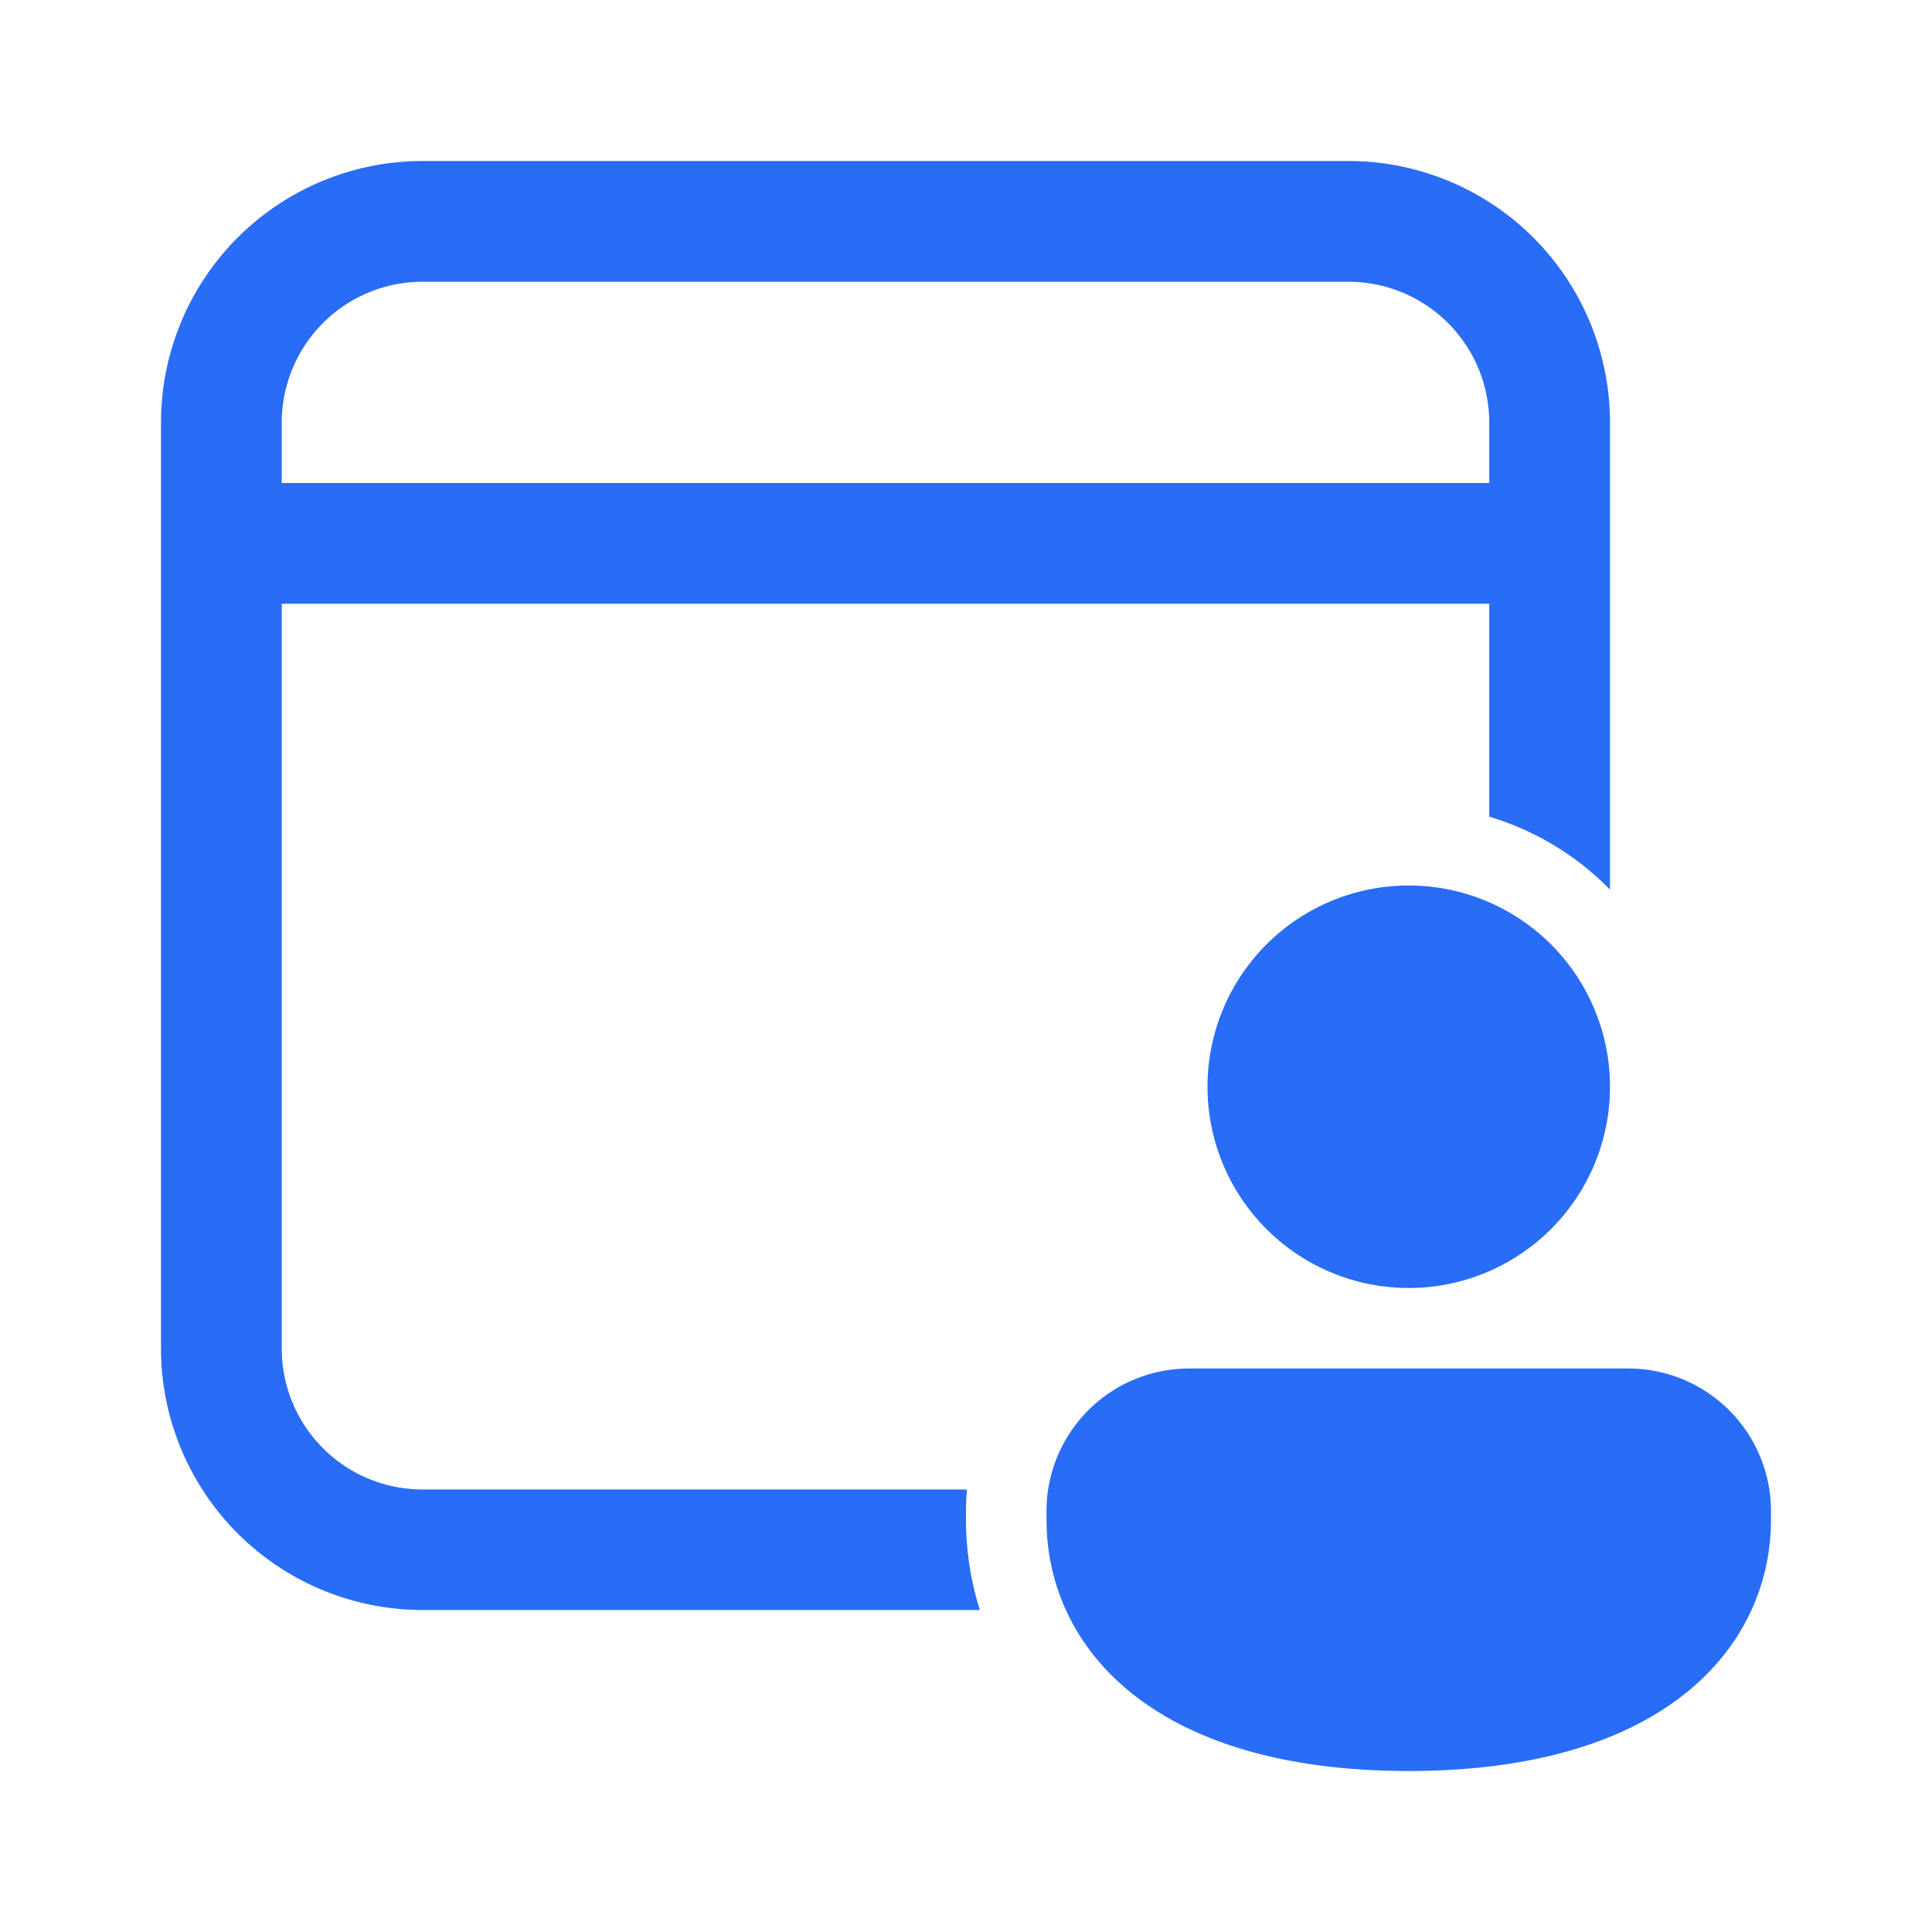 <svg xmlns="http://www.w3.org/2000/svg" width="24" height="24" viewBox="0 0 24 24">
  <g id="calendar_booking" data-name="calendar booking" transform="translate(-62 -644)">
    <rect id="Rectangle_6711" data-name="Rectangle 6711" width="24" height="24" transform="translate(62 644)" fill="#296df6" opacity="0"/>
    <path id="Path_37970" data-name="Path 37970" d="M21,6.25A3.25,3.25,0,0,0,17.75,3H6.25A3.25,3.25,0,0,0,3,6.25v11.5A3.25,3.25,0,0,0,6.25,21h6.922A3.738,3.738,0,0,1,13,19.875v-.1q0-.138.013-.272H6.25A1.75,1.75,0,0,1,4.5,17.75V8.5h15v2.645a3.5,3.5,0,0,1,1.5.906ZM6.25,4.5h11.5A1.75,1.75,0,0,1,19.5,6.25V7H4.5V6.25A1.75,1.75,0,0,1,6.25,4.5ZM21,14.5A2.5,2.5,0,1,1,18.5,12,2.5,2.5,0,0,1,21,14.5Zm2,5.375C23,21.431,21.714,23,18.5,23S14,21.437,14,19.875v-.1A1.772,1.772,0,0,1,15.773,18h5.455A1.772,1.772,0,0,1,23,19.772Z" transform="translate(61 643)" fill="#296df6"/>
  </g>
</svg>
